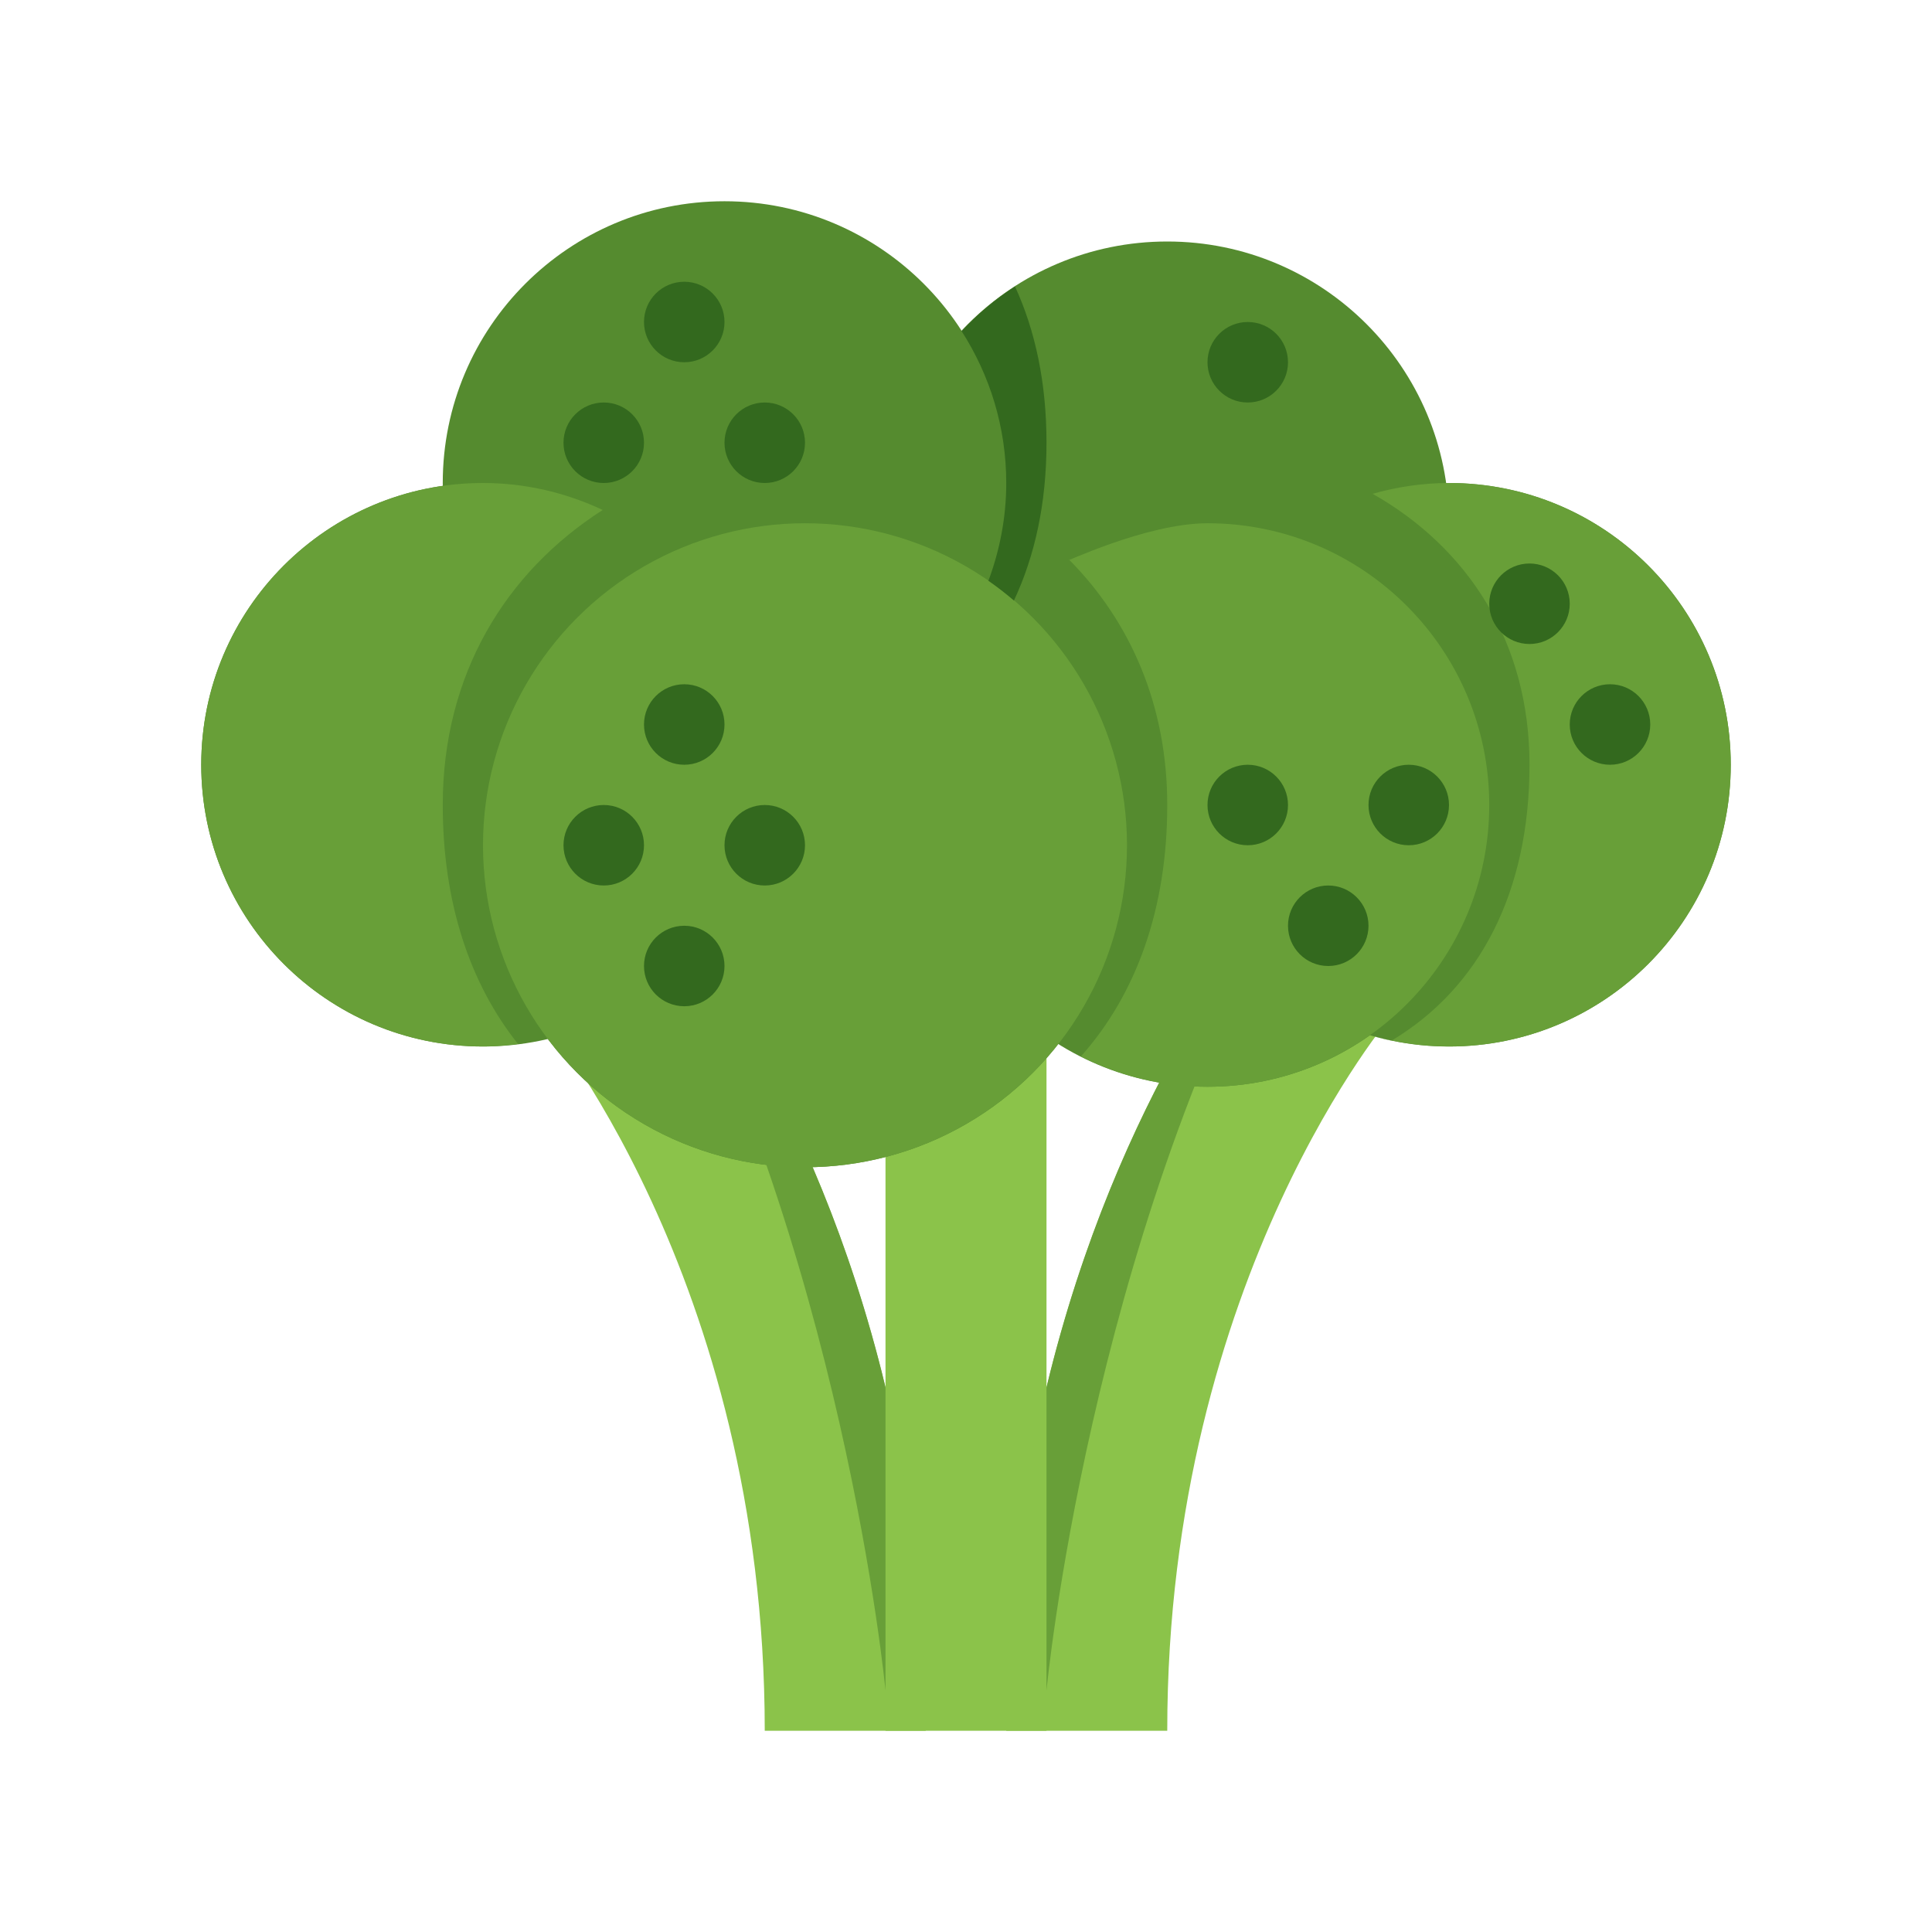 <?xml version="1.0" encoding="utf-8"?>
<!-- Generator: Adobe Illustrator 15.0.0, SVG Export Plug-In . SVG Version: 6.00 Build 0)  -->
<!DOCTYPE svg PUBLIC "-//W3C//DTD SVG 1.1//EN" "http://www.w3.org/Graphics/SVG/1.1/DTD/svg11.dtd">
<svg version="1.1"  xmlns="http://www.w3.org/2000/svg" xmlns:xlink="http://www.w3.org/1999/xlink" x="0px" y="0px"
	 width="48px" height="48px" viewBox="0 0 48 48" enable-background="new 0 0 48 48" xml:space="preserve">
<g>
	<line fill="none" stroke="#8BC34A" stroke-width="4" x1="24" y1="43" x2="24" y2="23"/>
	<path fill="none" stroke="#8BC34A" stroke-width="4" d="M27,43c0-12,6-19,6-19"/>
	<path fill="none" stroke="#8BC34A" stroke-width="4" d="M21,43c0-12-6-19-6-19"/>
</g>
<g>
	<circle fill="#558B2F" cx="30" cy="20" r="7"/>
	<circle fill="#558B2F" cx="36" cy="19" r="7"/>
	<circle fill="#558B2F" cx="12" cy="19" r="7"/>
	<circle fill="#558B2F" cx="20" cy="21" r="8"/>
	<circle fill="#558B2F" cx="18" cy="12" r="7"/>
	<circle fill="#558B2F" cx="29" cy="13" r="7"/>
</g>
<g>
	<path fill="#689F38" d="M22,34.466c-1.769-7.35-5.284-11.537-5.481-11.768L16,22c4.953,8.959,6,20,6,20V34.466z"/>
	<path fill="#689F38" d="M26,34.466c1.769-7.35,5.284-11.537,5.481-11.768L32,22c-4.953,8.959-6,20-6,20V34.466z"/>
	<circle fill="#689F38" cx="20" cy="21" r="8"/>
	<path fill="#689F38" d="M12.872,25.939C11.665,24.428,11,22.407,11,20c0-3.25,1.565-5.787,3.974-7.33C14.07,12.245,13.065,12,12,12
		c-3.866,0-7,3.134-7,7s3.134,7,7,7c0.34,0,0.672-0.032,1-0.079c0-0.002,0-0.003,0-0.005C12.957,25.923,12.916,25.934,12.872,25.939
		z"/>
	<path fill="#689F38" d="M36,12c-0.659,0-1.294,0.098-1.898,0.268C36.453,13.601,38,15.931,38,19c0,3.167-1.241,5.544-3.426,6.854
		c-0.181-0.036-0.358-0.085-0.533-0.137C34.663,25.898,35.319,26,36,26c3.866,0,7-3.134,7-7S39.866,12,36,12z"/>
	<path fill="#689F38" d="M30,13c-1.543,0-3.675,1.041-3.437,0.906C28.077,15.436,29,17.508,29,20c0,2.578-0.771,4.705-2.146,6.247
		C27.801,26.725,28.867,27,30,27c3.865,0,7-3.135,7-7S33.865,13,30,13z"/>
</g>
<g>
	<circle fill="#33691E" cx="15" cy="11" r="1"/>
	<circle fill="#33691E" cx="17" cy="8" r="1"/>
	<circle fill="#33691E" cx="19" cy="11" r="1"/>
	<circle fill="#33691E" cx="31" cy="9" r="1"/>
	<circle fill="#33691E" cx="33" cy="23" r="1"/>
	<circle fill="#33691E" cx="35" cy="20" r="1"/>
	<circle fill="#33691E" cx="31" cy="20" r="1"/>
	<circle fill="#33691E" cx="38" cy="15" r="1"/>
	<circle fill="#33691E" cx="40" cy="18" r="1"/>
	<circle fill="#33691E" cx="17" cy="18" r="1"/>
	<circle fill="#33691E" cx="15" cy="21" r="1"/>
	<circle fill="#33691E" cx="19" cy="21" r="1"/>
	<circle fill="#33691E" cx="17" cy="24" r="1"/>
	<path fill="#33691E" d="M24.557,14.429c0.22,0.153,0.431,0.317,0.634,0.491C25.714,13.807,26,12.495,26,11
		c0-1.477-0.274-2.777-0.783-3.884c-0.488,0.314-0.932,0.688-1.327,1.11C24.59,9.316,25,10.609,25,12
		C25,12.856,24.839,13.672,24.557,14.429z"/>
</g>
</svg>
